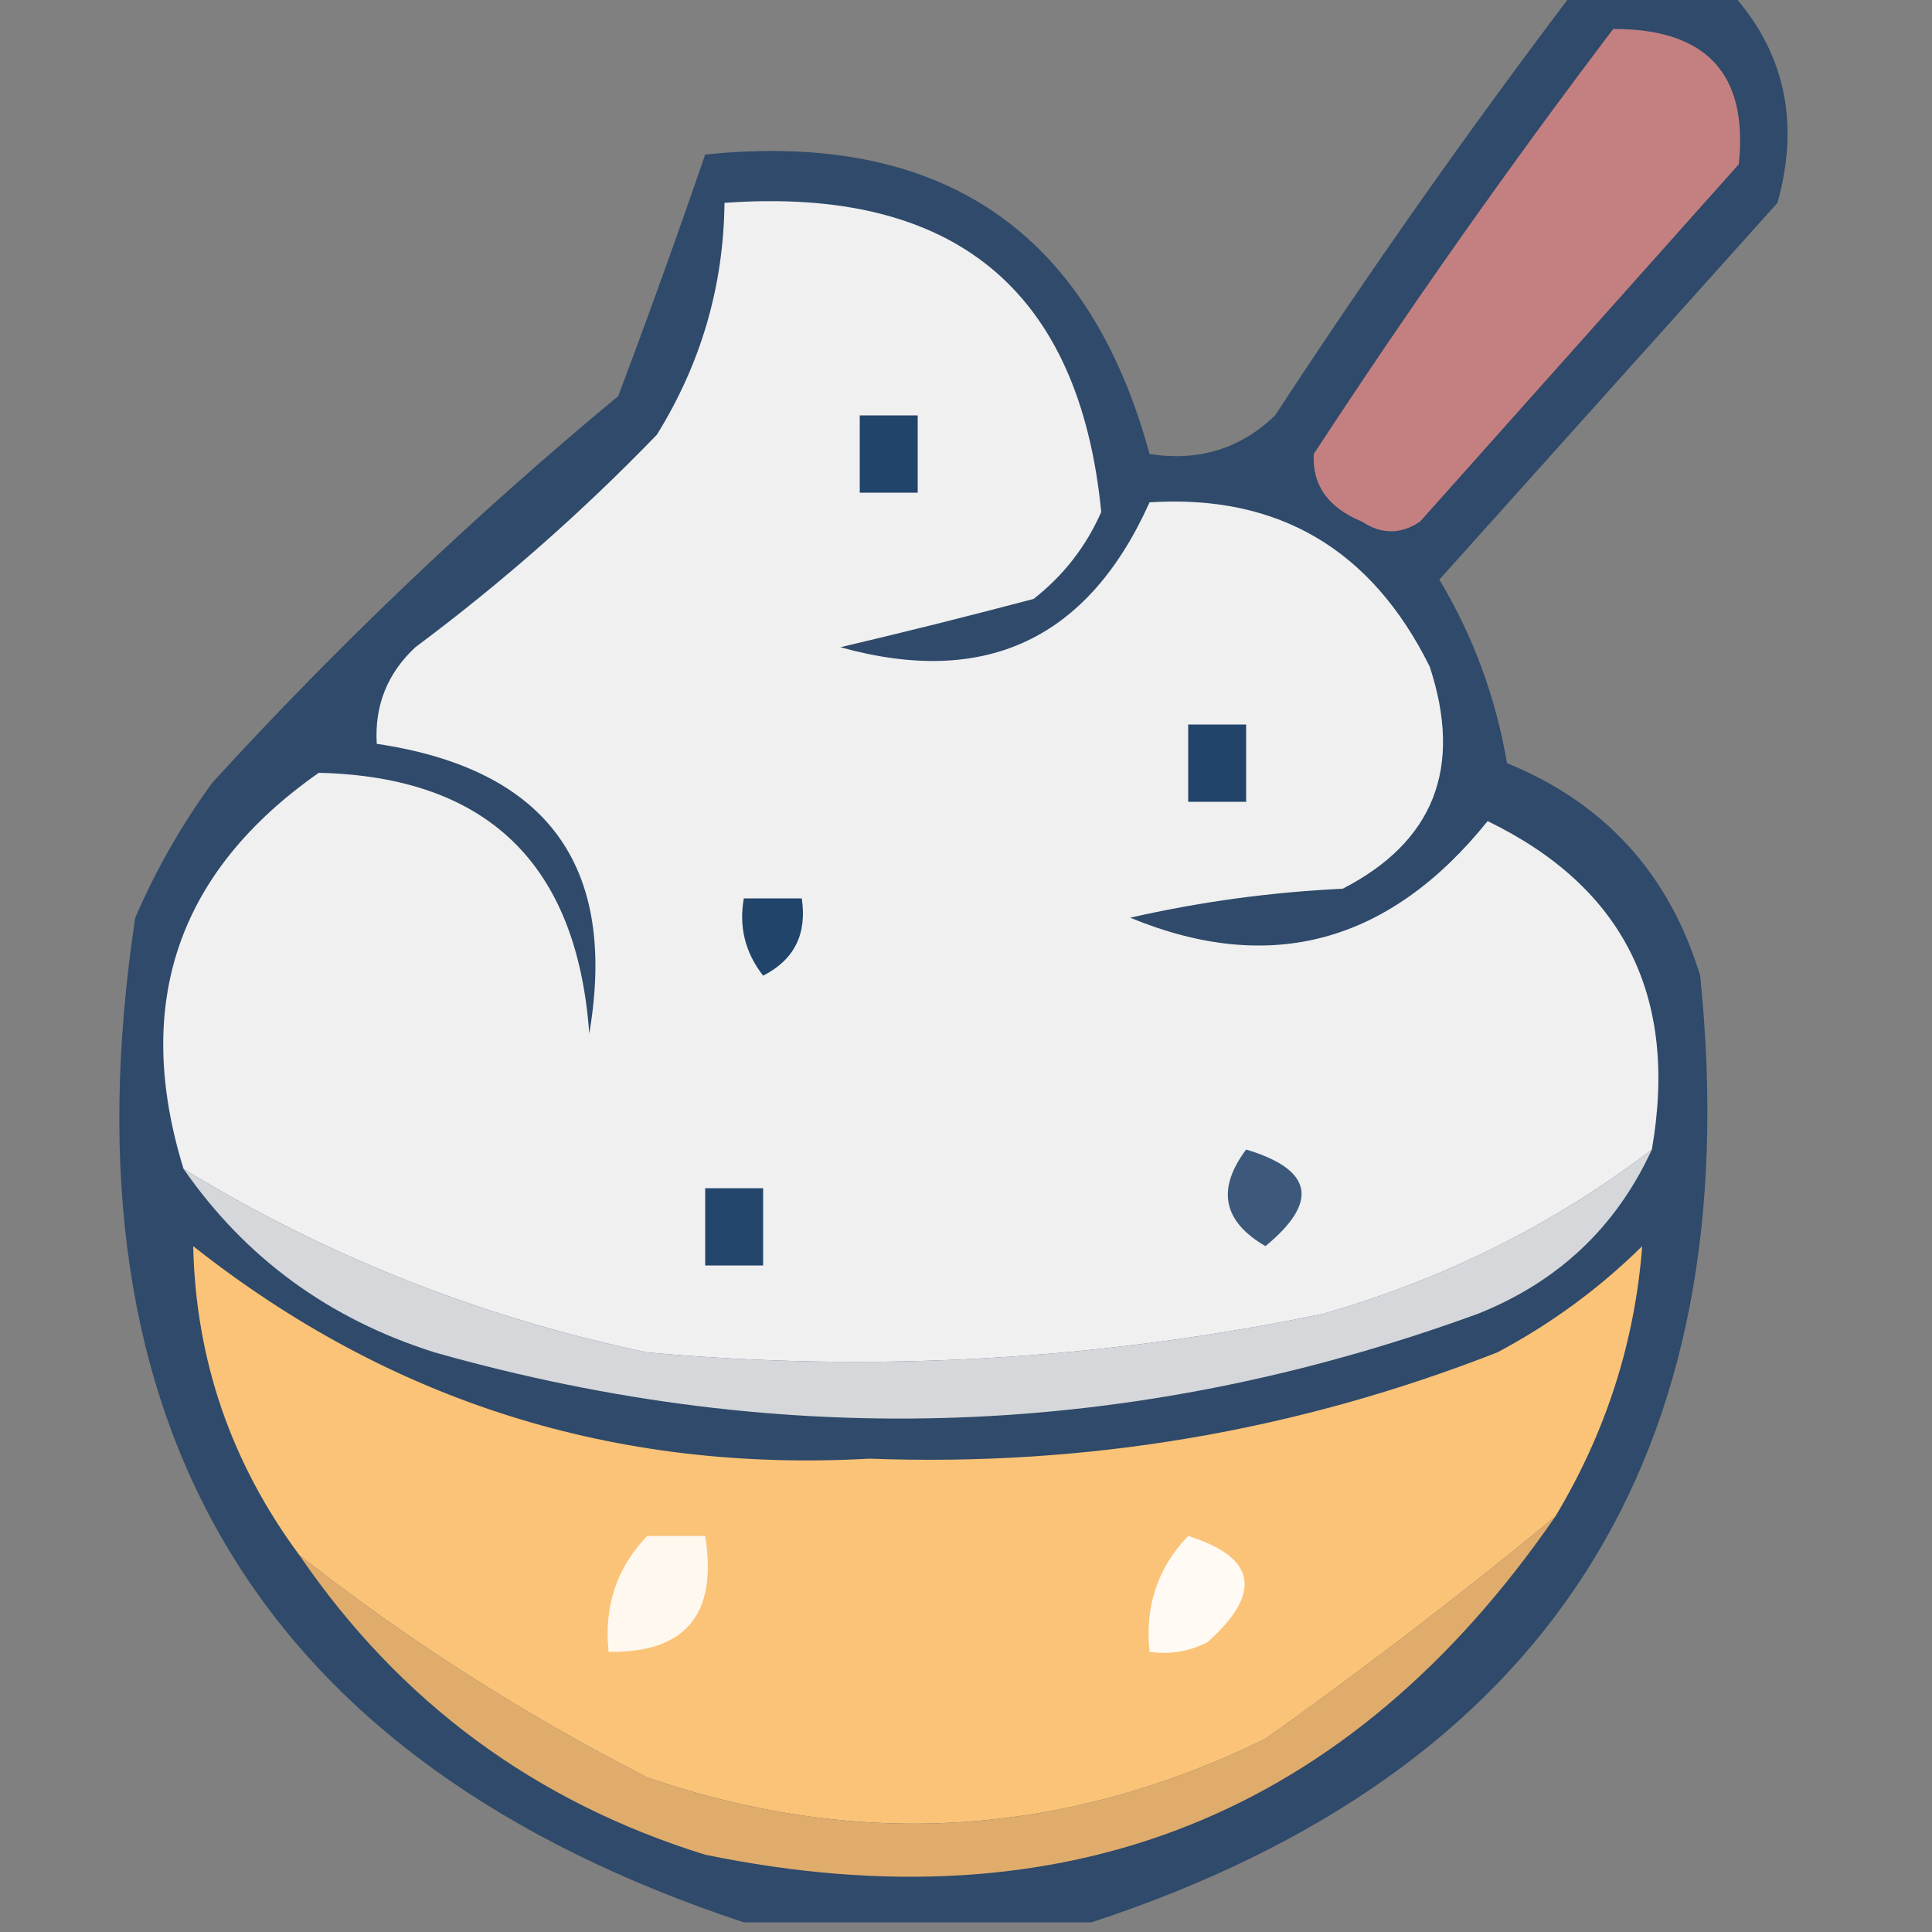 <?xml version="1.0" encoding="UTF-8"?>
<!DOCTYPE svg PUBLIC "-//W3C//DTD SVG 1.1//EN" "http://www.w3.org/Graphics/SVG/1.1/DTD/svg11.dtd">
<svg xmlns="http://www.w3.org/2000/svg" version="1.1" width="100px" height="100px" style="shape-rendering:geometricPrecision; text-rendering:geometricPrecision; image-rendering:optimizeQuality; fill-rule:evenodd; clip-rule:evenodd" xmlns:xlink="http://www.w3.org/1999/xlink">
<rect width="100%" height="100%" fill="#808080" stroke="none"/>
<g><path style="opacity:0.86" fill="#224166" d="M 81.5,-0.5 C 84.167,-0.5 86.833,-0.5 89.5,-0.5C 92.355,2.592 93.188,6.259 92,10.5C 86.167,17 80.333,23.5 74.5,30C 76.255,32.93 77.422,36.097 78,39.5C 83.066,41.567 86.399,45.233 88,50.5C 90.549,75.414 80.049,91.748 56.5,99.5C 50.5,99.5 44.5,99.5 38.5,99.5C 13.513,91.226 3.013,73.892 7,47.5C 8.08,45.004 9.414,42.67 11,40.5C 17.491,33.399 24.491,26.732 32,20.5C 33.587,16.287 35.087,12.12 36.5,8C 48.684,6.742 56.35,11.908 59.5,23.5C 62.044,23.896 64.211,23.229 66,21.5C 70.93,13.962 76.097,6.629 81.5,-0.5 Z"/></g>
<g><path style="opacity:1" fill="#e0ac6c" d="M 80.5,78.5 C 69.812,94.001 55.145,99.835 36.5,96C 27.687,93.263 20.687,88.096 15.5,80.5C 21.063,84.872 27.063,88.706 33.5,92C 44.428,95.756 55.095,95.09 65.5,90C 70.68,86.31 75.68,82.477 80.5,78.5 Z"/></g>
<g><path style="opacity:1" fill="#fbc377" d="M 80.5,78.5 C 75.68,82.477 70.68,86.31 65.5,90C 55.095,95.09 44.428,95.756 33.5,92C 27.063,88.706 21.063,84.872 15.5,80.5C 11.966,75.73 10.132,70.397 10,64.5C 20.202,72.566 31.868,76.233 45,75.5C 56.235,75.919 67.068,74.086 77.5,70C 80.266,68.533 82.766,66.7 85,64.5C 84.621,69.473 83.121,74.139 80.5,78.5 Z"/></g>
<g><path style="opacity:1" fill="#fffaf3" d="M 61.5,79.5 C 65.029,80.609 65.362,82.442 62.5,85C 61.552,85.483 60.552,85.65 59.5,85.5C 59.252,83.142 59.919,81.142 61.5,79.5 Z"/></g>
<g><path style="opacity:1" fill="#fff8ef" d="M 33.5,79.5 C 34.5,79.5 35.5,79.5 36.5,79.5C 37.152,83.56 35.485,85.56 31.5,85.5C 31.253,83.142 31.919,81.142 33.5,79.5 Z"/></g>
<g><path style="opacity:1" fill="#d5d7da" d="M 85.5,59.5 C 83.658,63.508 80.658,66.341 76.5,68C 58.714,74.491 40.714,75.158 22.5,70C 17.033,68.278 12.7,65.111 9.5,60.5C 16.907,65.032 24.907,68.199 33.5,70C 45.279,71.062 56.946,70.396 68.5,68C 74.778,66.194 80.445,63.361 85.5,59.5 Z"/></g>
<g><path style="opacity:1" fill="#f0f0f1" d="M 85.5,59.5 C 80.445,63.361 74.778,66.194 68.5,68C 56.946,70.396 45.279,71.062 33.5,70C 24.907,68.199 16.907,65.032 9.5,60.5C 6.86,51.95 9.194,45.117 16.5,40C 25.203,40.203 29.869,44.703 30.5,53.5C 31.98,44.811 28.314,39.811 19.5,38.5C 19.383,36.517 20.05,34.85 21.5,33.5C 25.948,30.186 30.115,26.52 34,22.5C 36.285,18.813 37.452,14.813 37.5,10.5C 49.368,9.646 55.868,14.979 57,26.5C 56.215,28.286 55.049,29.786 53.5,31C 50.181,31.879 46.848,32.712 43.5,33.5C 50.989,35.589 56.322,33.089 59.5,26C 66.146,25.578 70.979,28.411 74,34.5C 75.724,39.731 74.224,43.565 69.5,46C 65.789,46.175 62.122,46.675 58.5,47.5C 65.745,50.492 71.912,48.825 77,42.5C 84.044,45.92 86.877,51.587 85.5,59.5 Z"/></g>
<g><path style="opacity:1" fill="#25466c" d="M 36.5,61.5 C 37.5,61.5 38.5,61.5 39.5,61.5C 39.5,62.833 39.5,64.167 39.5,65.5C 38.5,65.5 37.5,65.5 36.5,65.5C 36.5,64.167 36.5,62.833 36.5,61.5 Z"/></g>
<g><path style="opacity:1" fill="#3c597b" d="M 64.5,59.5 C 67.956,60.536 68.29,62.203 65.5,64.5C 63.296,63.218 62.962,61.551 64.5,59.5 Z"/></g>
<g><path style="opacity:1" fill="#20446a" d="M 38.5,46.5 C 39.5,46.5 40.5,46.5 41.5,46.5C 41.778,48.346 41.111,49.68 39.5,50.5C 38.571,49.311 38.238,47.978 38.5,46.5 Z"/></g>
<g><path style="opacity:1" fill="#22446b" d="M 61.5,37.5 C 62.5,37.5 63.5,37.5 64.5,37.5C 64.5,38.833 64.5,40.167 64.5,41.5C 63.5,41.5 62.5,41.5 61.5,41.5C 61.5,40.167 61.5,38.833 61.5,37.5 Z"/></g>
<g><path style="opacity:1" fill="#21446a" d="M 44.5,21.5 C 45.5,21.5 46.5,21.5 47.5,21.5C 47.5,22.833 47.5,24.167 47.5,25.5C 46.5,25.5 45.5,25.5 44.5,25.5C 44.5,24.167 44.5,22.833 44.5,21.5 Z"/></g>
<g><path style="opacity:1" fill="#c48081" d="M 83.5,1.5 C 88.325,1.488 90.491,3.821 90,8.5C 84.5,14.667 79,20.833 73.5,27C 72.5,27.667 71.5,27.667 70.5,27C 68.745,26.28 67.912,25.113 68,23.5C 72.93,15.962 78.097,8.629 83.5,1.5 Z"/></g>
</svg>
